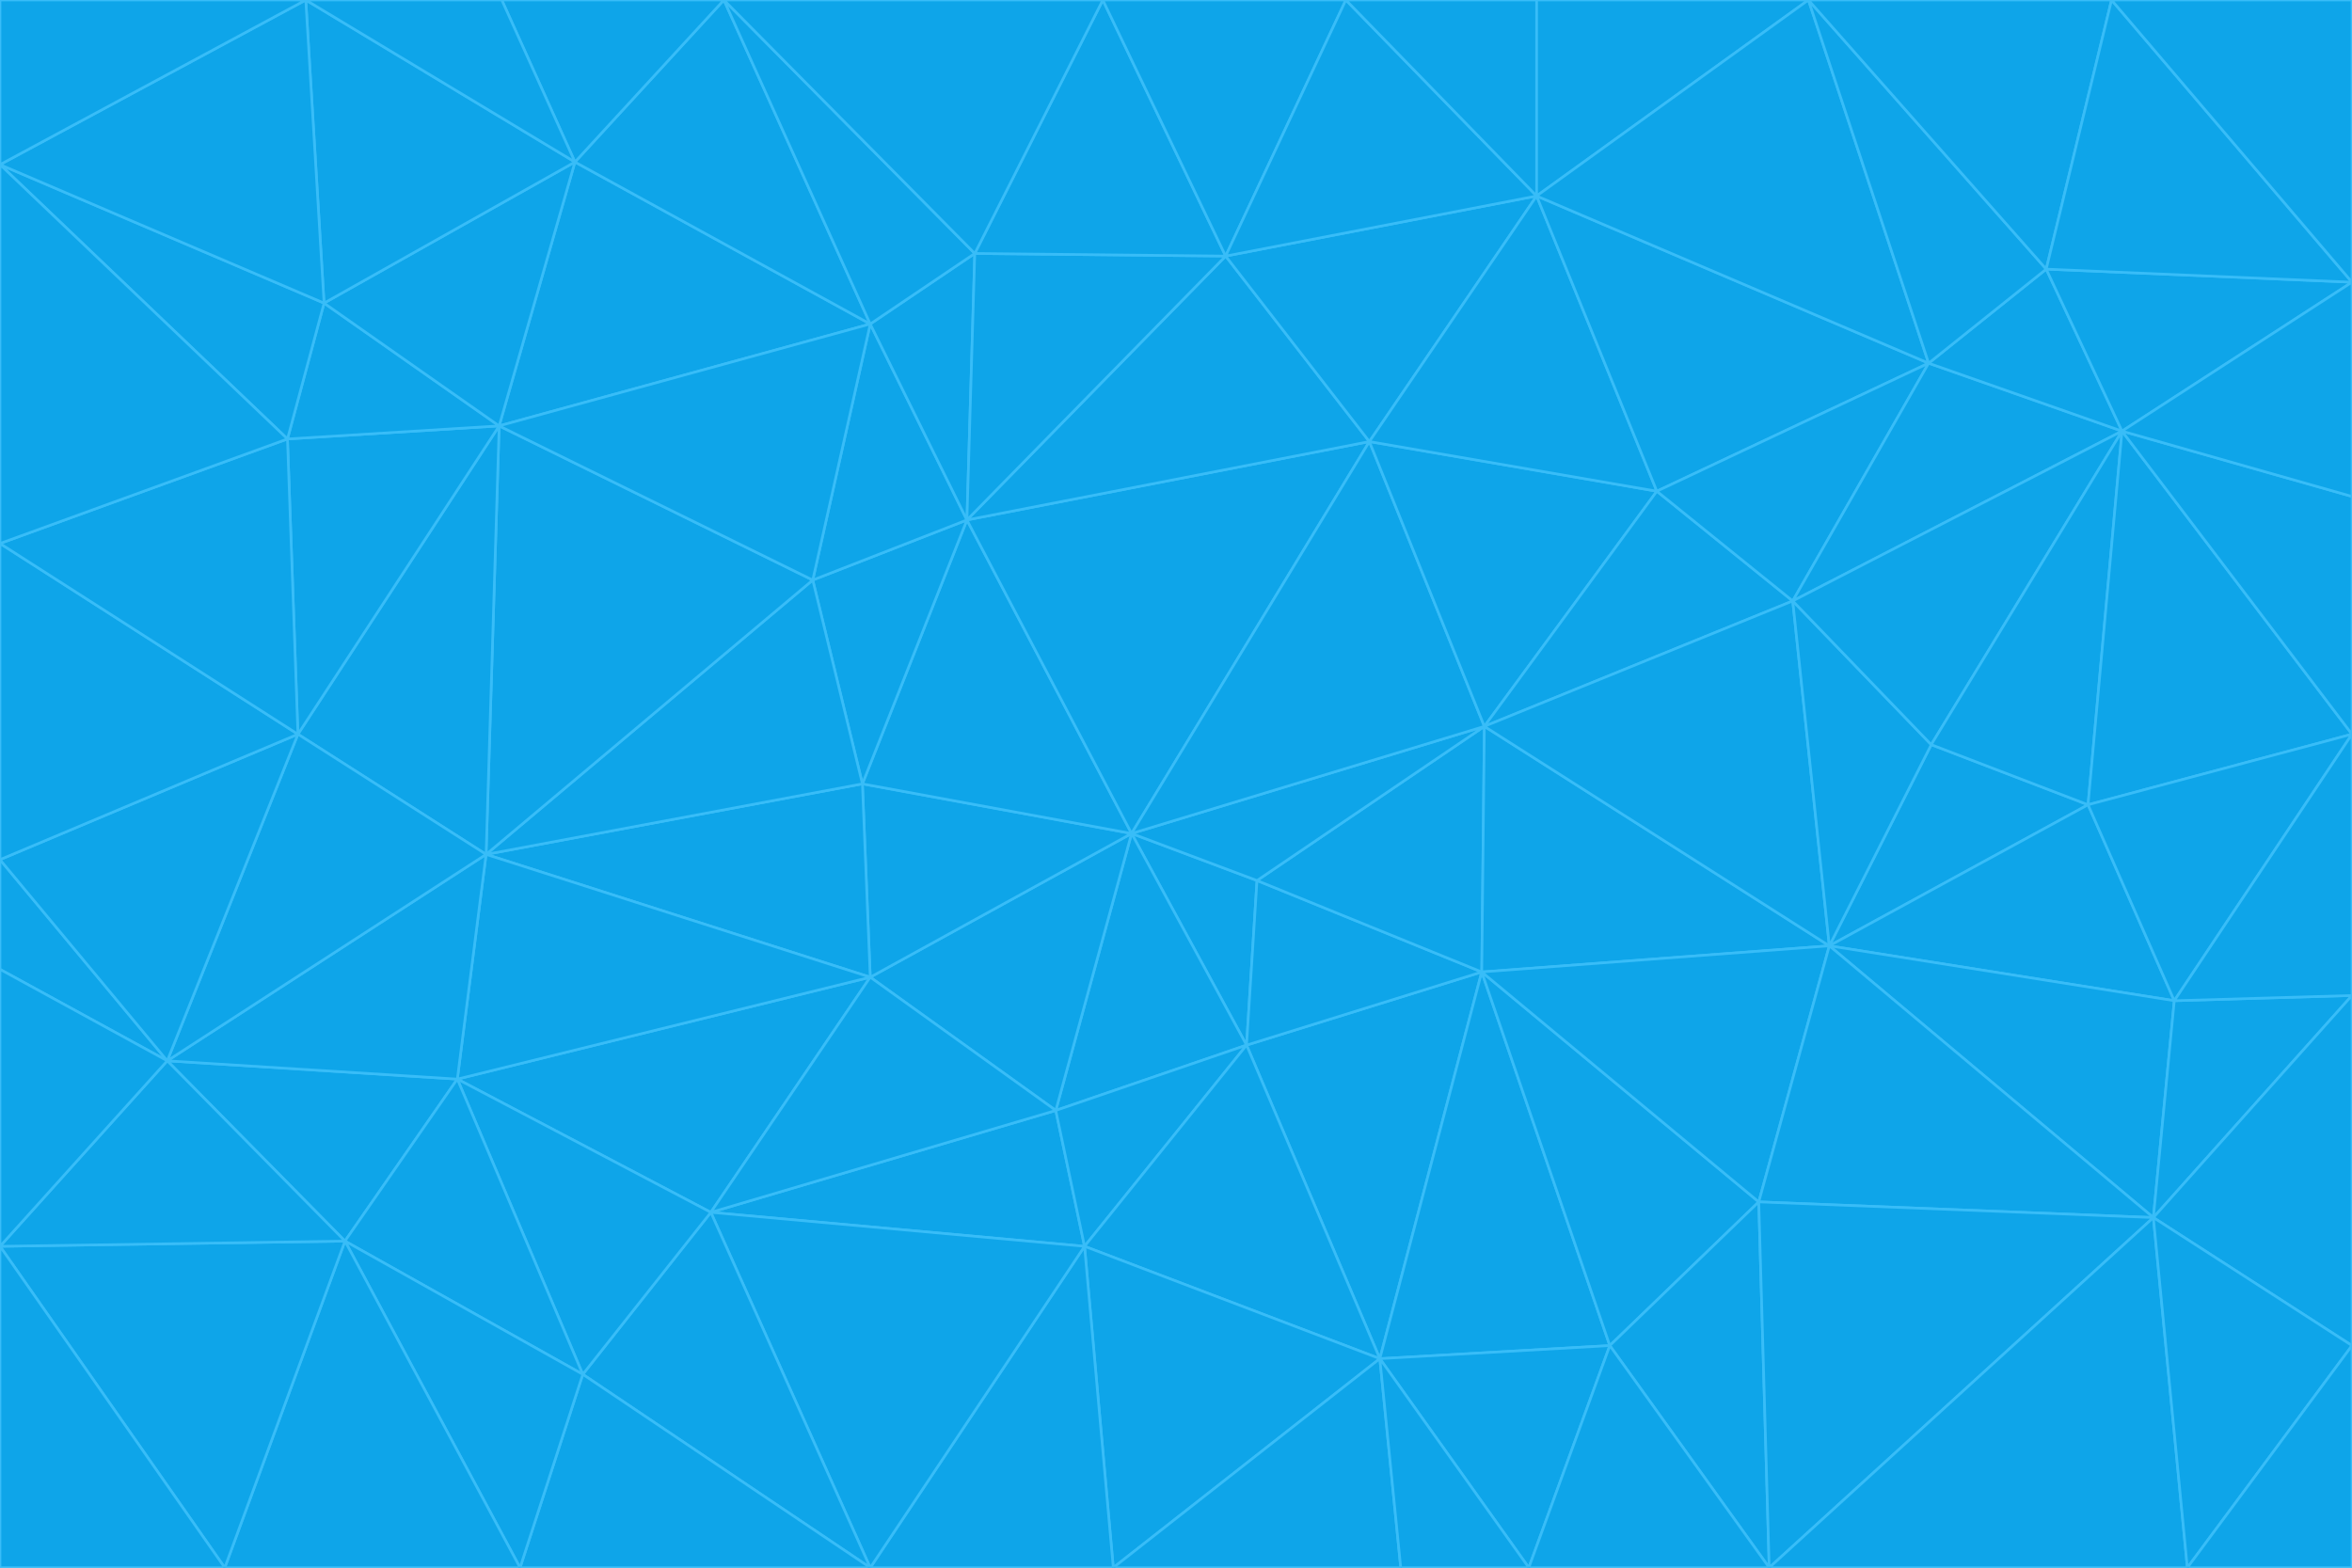 <svg id="visual" viewBox="0 0 900 600" width="900" height="600" xmlns="http://www.w3.org/2000/svg" xmlns:xlink="http://www.w3.org/1999/xlink" version="1.1"><g stroke-width="1" stroke-linejoin="bevel"><path d="M433 319L477 400L481 337Z" fill="#0ea5e9" stroke="#38bdf8"></path><path d="M433 319L404 425L477 400Z" fill="#0ea5e9" stroke="#38bdf8"></path><path d="M433 319L333 374L404 425Z" fill="#0ea5e9" stroke="#38bdf8"></path><path d="M272 464L415 477L404 425Z" fill="#0ea5e9" stroke="#38bdf8"></path><path d="M404 425L415 477L477 400Z" fill="#0ea5e9" stroke="#38bdf8"></path><path d="M528 520L567 372L477 400Z" fill="#0ea5e9" stroke="#38bdf8"></path><path d="M477 400L567 372L481 337Z" fill="#0ea5e9" stroke="#38bdf8"></path><path d="M433 319L330 300L333 374Z" fill="#0ea5e9" stroke="#38bdf8"></path><path d="M567 372L568 278L481 337Z" fill="#0ea5e9" stroke="#38bdf8"></path><path d="M481 337L568 278L433 319Z" fill="#0ea5e9" stroke="#38bdf8"></path><path d="M433 319L370 199L330 300Z" fill="#0ea5e9" stroke="#38bdf8"></path><path d="M415 477L528 520L477 400Z" fill="#0ea5e9" stroke="#38bdf8"></path><path d="M524 169L370 199L433 319Z" fill="#0ea5e9" stroke="#38bdf8"></path><path d="M370 199L311 222L330 300Z" fill="#0ea5e9" stroke="#38bdf8"></path><path d="M175 413L272 464L333 374Z" fill="#0ea5e9" stroke="#38bdf8"></path><path d="M186 327L333 374L330 300Z" fill="#0ea5e9" stroke="#38bdf8"></path><path d="M333 374L272 464L404 425Z" fill="#0ea5e9" stroke="#38bdf8"></path><path d="M415 477L426 600L528 520Z" fill="#0ea5e9" stroke="#38bdf8"></path><path d="M568 278L524 169L433 319Z" fill="#0ea5e9" stroke="#38bdf8"></path><path d="M528 520L616 515L567 372Z" fill="#0ea5e9" stroke="#38bdf8"></path><path d="M567 372L700 362L568 278Z" fill="#0ea5e9" stroke="#38bdf8"></path><path d="M333 600L426 600L415 477Z" fill="#0ea5e9" stroke="#38bdf8"></path><path d="M528 520L585 600L616 515Z" fill="#0ea5e9" stroke="#38bdf8"></path><path d="M616 515L673 460L567 372Z" fill="#0ea5e9" stroke="#38bdf8"></path><path d="M568 278L634 188L524 169Z" fill="#0ea5e9" stroke="#38bdf8"></path><path d="M426 600L536 600L528 520Z" fill="#0ea5e9" stroke="#38bdf8"></path><path d="M616 515L677 600L673 460Z" fill="#0ea5e9" stroke="#38bdf8"></path><path d="M673 460L700 362L567 372Z" fill="#0ea5e9" stroke="#38bdf8"></path><path d="M272 464L333 600L415 477Z" fill="#0ea5e9" stroke="#38bdf8"></path><path d="M311 222L186 327L330 300Z" fill="#0ea5e9" stroke="#38bdf8"></path><path d="M272 464L223 526L333 600Z" fill="#0ea5e9" stroke="#38bdf8"></path><path d="M686 230L634 188L568 278Z" fill="#0ea5e9" stroke="#38bdf8"></path><path d="M370 199L333 124L311 222Z" fill="#0ea5e9" stroke="#38bdf8"></path><path d="M311 222L191 163L186 327Z" fill="#0ea5e9" stroke="#38bdf8"></path><path d="M373 97L333 124L370 199Z" fill="#0ea5e9" stroke="#38bdf8"></path><path d="M469 98L370 199L524 169Z" fill="#0ea5e9" stroke="#38bdf8"></path><path d="M588 75L469 98L524 169Z" fill="#0ea5e9" stroke="#38bdf8"></path><path d="M175 413L223 526L272 464Z" fill="#0ea5e9" stroke="#38bdf8"></path><path d="M186 327L175 413L333 374Z" fill="#0ea5e9" stroke="#38bdf8"></path><path d="M536 600L585 600L528 520Z" fill="#0ea5e9" stroke="#38bdf8"></path><path d="M469 98L373 97L370 199Z" fill="#0ea5e9" stroke="#38bdf8"></path><path d="M700 362L686 230L568 278Z" fill="#0ea5e9" stroke="#38bdf8"></path><path d="M799 308L739 285L700 362Z" fill="#0ea5e9" stroke="#38bdf8"></path><path d="M700 362L739 285L686 230Z" fill="#0ea5e9" stroke="#38bdf8"></path><path d="M220 62L191 163L333 124Z" fill="#0ea5e9" stroke="#38bdf8"></path><path d="M333 124L191 163L311 222Z" fill="#0ea5e9" stroke="#38bdf8"></path><path d="M64 406L132 475L175 413Z" fill="#0ea5e9" stroke="#38bdf8"></path><path d="M634 188L588 75L524 169Z" fill="#0ea5e9" stroke="#38bdf8"></path><path d="M469 98L422 0L373 97Z" fill="#0ea5e9" stroke="#38bdf8"></path><path d="M738 139L588 75L634 188Z" fill="#0ea5e9" stroke="#38bdf8"></path><path d="M738 139L634 188L686 230Z" fill="#0ea5e9" stroke="#38bdf8"></path><path d="M64 406L175 413L186 327Z" fill="#0ea5e9" stroke="#38bdf8"></path><path d="M175 413L132 475L223 526Z" fill="#0ea5e9" stroke="#38bdf8"></path><path d="M223 526L199 600L333 600Z" fill="#0ea5e9" stroke="#38bdf8"></path><path d="M585 600L677 600L616 515Z" fill="#0ea5e9" stroke="#38bdf8"></path><path d="M832 383L799 308L700 362Z" fill="#0ea5e9" stroke="#38bdf8"></path><path d="M132 475L199 600L223 526Z" fill="#0ea5e9" stroke="#38bdf8"></path><path d="M191 163L114 281L186 327Z" fill="#0ea5e9" stroke="#38bdf8"></path><path d="M832 383L700 362L824 466Z" fill="#0ea5e9" stroke="#38bdf8"></path><path d="M812 165L738 139L686 230Z" fill="#0ea5e9" stroke="#38bdf8"></path><path d="M515 0L422 0L469 98Z" fill="#0ea5e9" stroke="#38bdf8"></path><path d="M277 0L220 62L333 124Z" fill="#0ea5e9" stroke="#38bdf8"></path><path d="M812 165L686 230L739 285Z" fill="#0ea5e9" stroke="#38bdf8"></path><path d="M588 75L515 0L469 98Z" fill="#0ea5e9" stroke="#38bdf8"></path><path d="M588 0L515 0L588 75Z" fill="#0ea5e9" stroke="#38bdf8"></path><path d="M277 0L333 124L373 97Z" fill="#0ea5e9" stroke="#38bdf8"></path><path d="M191 163L110 168L114 281Z" fill="#0ea5e9" stroke="#38bdf8"></path><path d="M114 281L64 406L186 327Z" fill="#0ea5e9" stroke="#38bdf8"></path><path d="M132 475L86 600L199 600Z" fill="#0ea5e9" stroke="#38bdf8"></path><path d="M124 116L110 168L191 163Z" fill="#0ea5e9" stroke="#38bdf8"></path><path d="M0 329L0 371L64 406Z" fill="#0ea5e9" stroke="#38bdf8"></path><path d="M824 466L700 362L673 460Z" fill="#0ea5e9" stroke="#38bdf8"></path><path d="M799 308L812 165L739 285Z" fill="#0ea5e9" stroke="#38bdf8"></path><path d="M692 0L588 0L588 75Z" fill="#0ea5e9" stroke="#38bdf8"></path><path d="M677 600L824 466L673 460Z" fill="#0ea5e9" stroke="#38bdf8"></path><path d="M422 0L277 0L373 97Z" fill="#0ea5e9" stroke="#38bdf8"></path><path d="M220 62L124 116L191 163Z" fill="#0ea5e9" stroke="#38bdf8"></path><path d="M117 0L124 116L220 62Z" fill="#0ea5e9" stroke="#38bdf8"></path><path d="M900 281L812 165L799 308Z" fill="#0ea5e9" stroke="#38bdf8"></path><path d="M738 139L692 0L588 75Z" fill="#0ea5e9" stroke="#38bdf8"></path><path d="M0 477L86 600L132 475Z" fill="#0ea5e9" stroke="#38bdf8"></path><path d="M812 165L783 103L738 139Z" fill="#0ea5e9" stroke="#38bdf8"></path><path d="M0 329L64 406L114 281Z" fill="#0ea5e9" stroke="#38bdf8"></path><path d="M64 406L0 477L132 475Z" fill="#0ea5e9" stroke="#38bdf8"></path><path d="M0 329L114 281L0 208Z" fill="#0ea5e9" stroke="#38bdf8"></path><path d="M783 103L692 0L738 139Z" fill="#0ea5e9" stroke="#38bdf8"></path><path d="M277 0L192 0L220 62Z" fill="#0ea5e9" stroke="#38bdf8"></path><path d="M0 208L114 281L110 168Z" fill="#0ea5e9" stroke="#38bdf8"></path><path d="M0 371L0 477L64 406Z" fill="#0ea5e9" stroke="#38bdf8"></path><path d="M824 466L900 381L832 383Z" fill="#0ea5e9" stroke="#38bdf8"></path><path d="M832 383L900 281L799 308Z" fill="#0ea5e9" stroke="#38bdf8"></path><path d="M677 600L837 600L824 466Z" fill="#0ea5e9" stroke="#38bdf8"></path><path d="M824 466L900 515L900 381Z" fill="#0ea5e9" stroke="#38bdf8"></path><path d="M900 381L900 281L832 383Z" fill="#0ea5e9" stroke="#38bdf8"></path><path d="M812 165L900 108L783 103Z" fill="#0ea5e9" stroke="#38bdf8"></path><path d="M0 63L110 168L124 116Z" fill="#0ea5e9" stroke="#38bdf8"></path><path d="M0 63L0 208L110 168Z" fill="#0ea5e9" stroke="#38bdf8"></path><path d="M837 600L900 515L824 466Z" fill="#0ea5e9" stroke="#38bdf8"></path><path d="M192 0L117 0L220 62Z" fill="#0ea5e9" stroke="#38bdf8"></path><path d="M900 281L900 190L812 165Z" fill="#0ea5e9" stroke="#38bdf8"></path><path d="M783 103L808 0L692 0Z" fill="#0ea5e9" stroke="#38bdf8"></path><path d="M0 477L0 600L86 600Z" fill="#0ea5e9" stroke="#38bdf8"></path><path d="M837 600L900 600L900 515Z" fill="#0ea5e9" stroke="#38bdf8"></path><path d="M900 108L808 0L783 103Z" fill="#0ea5e9" stroke="#38bdf8"></path><path d="M900 190L900 108L812 165Z" fill="#0ea5e9" stroke="#38bdf8"></path><path d="M117 0L0 63L124 116Z" fill="#0ea5e9" stroke="#38bdf8"></path><path d="M117 0L0 0L0 63Z" fill="#0ea5e9" stroke="#38bdf8"></path><path d="M900 108L900 0L808 0Z" fill="#0ea5e9" stroke="#38bdf8"></path></g></svg>